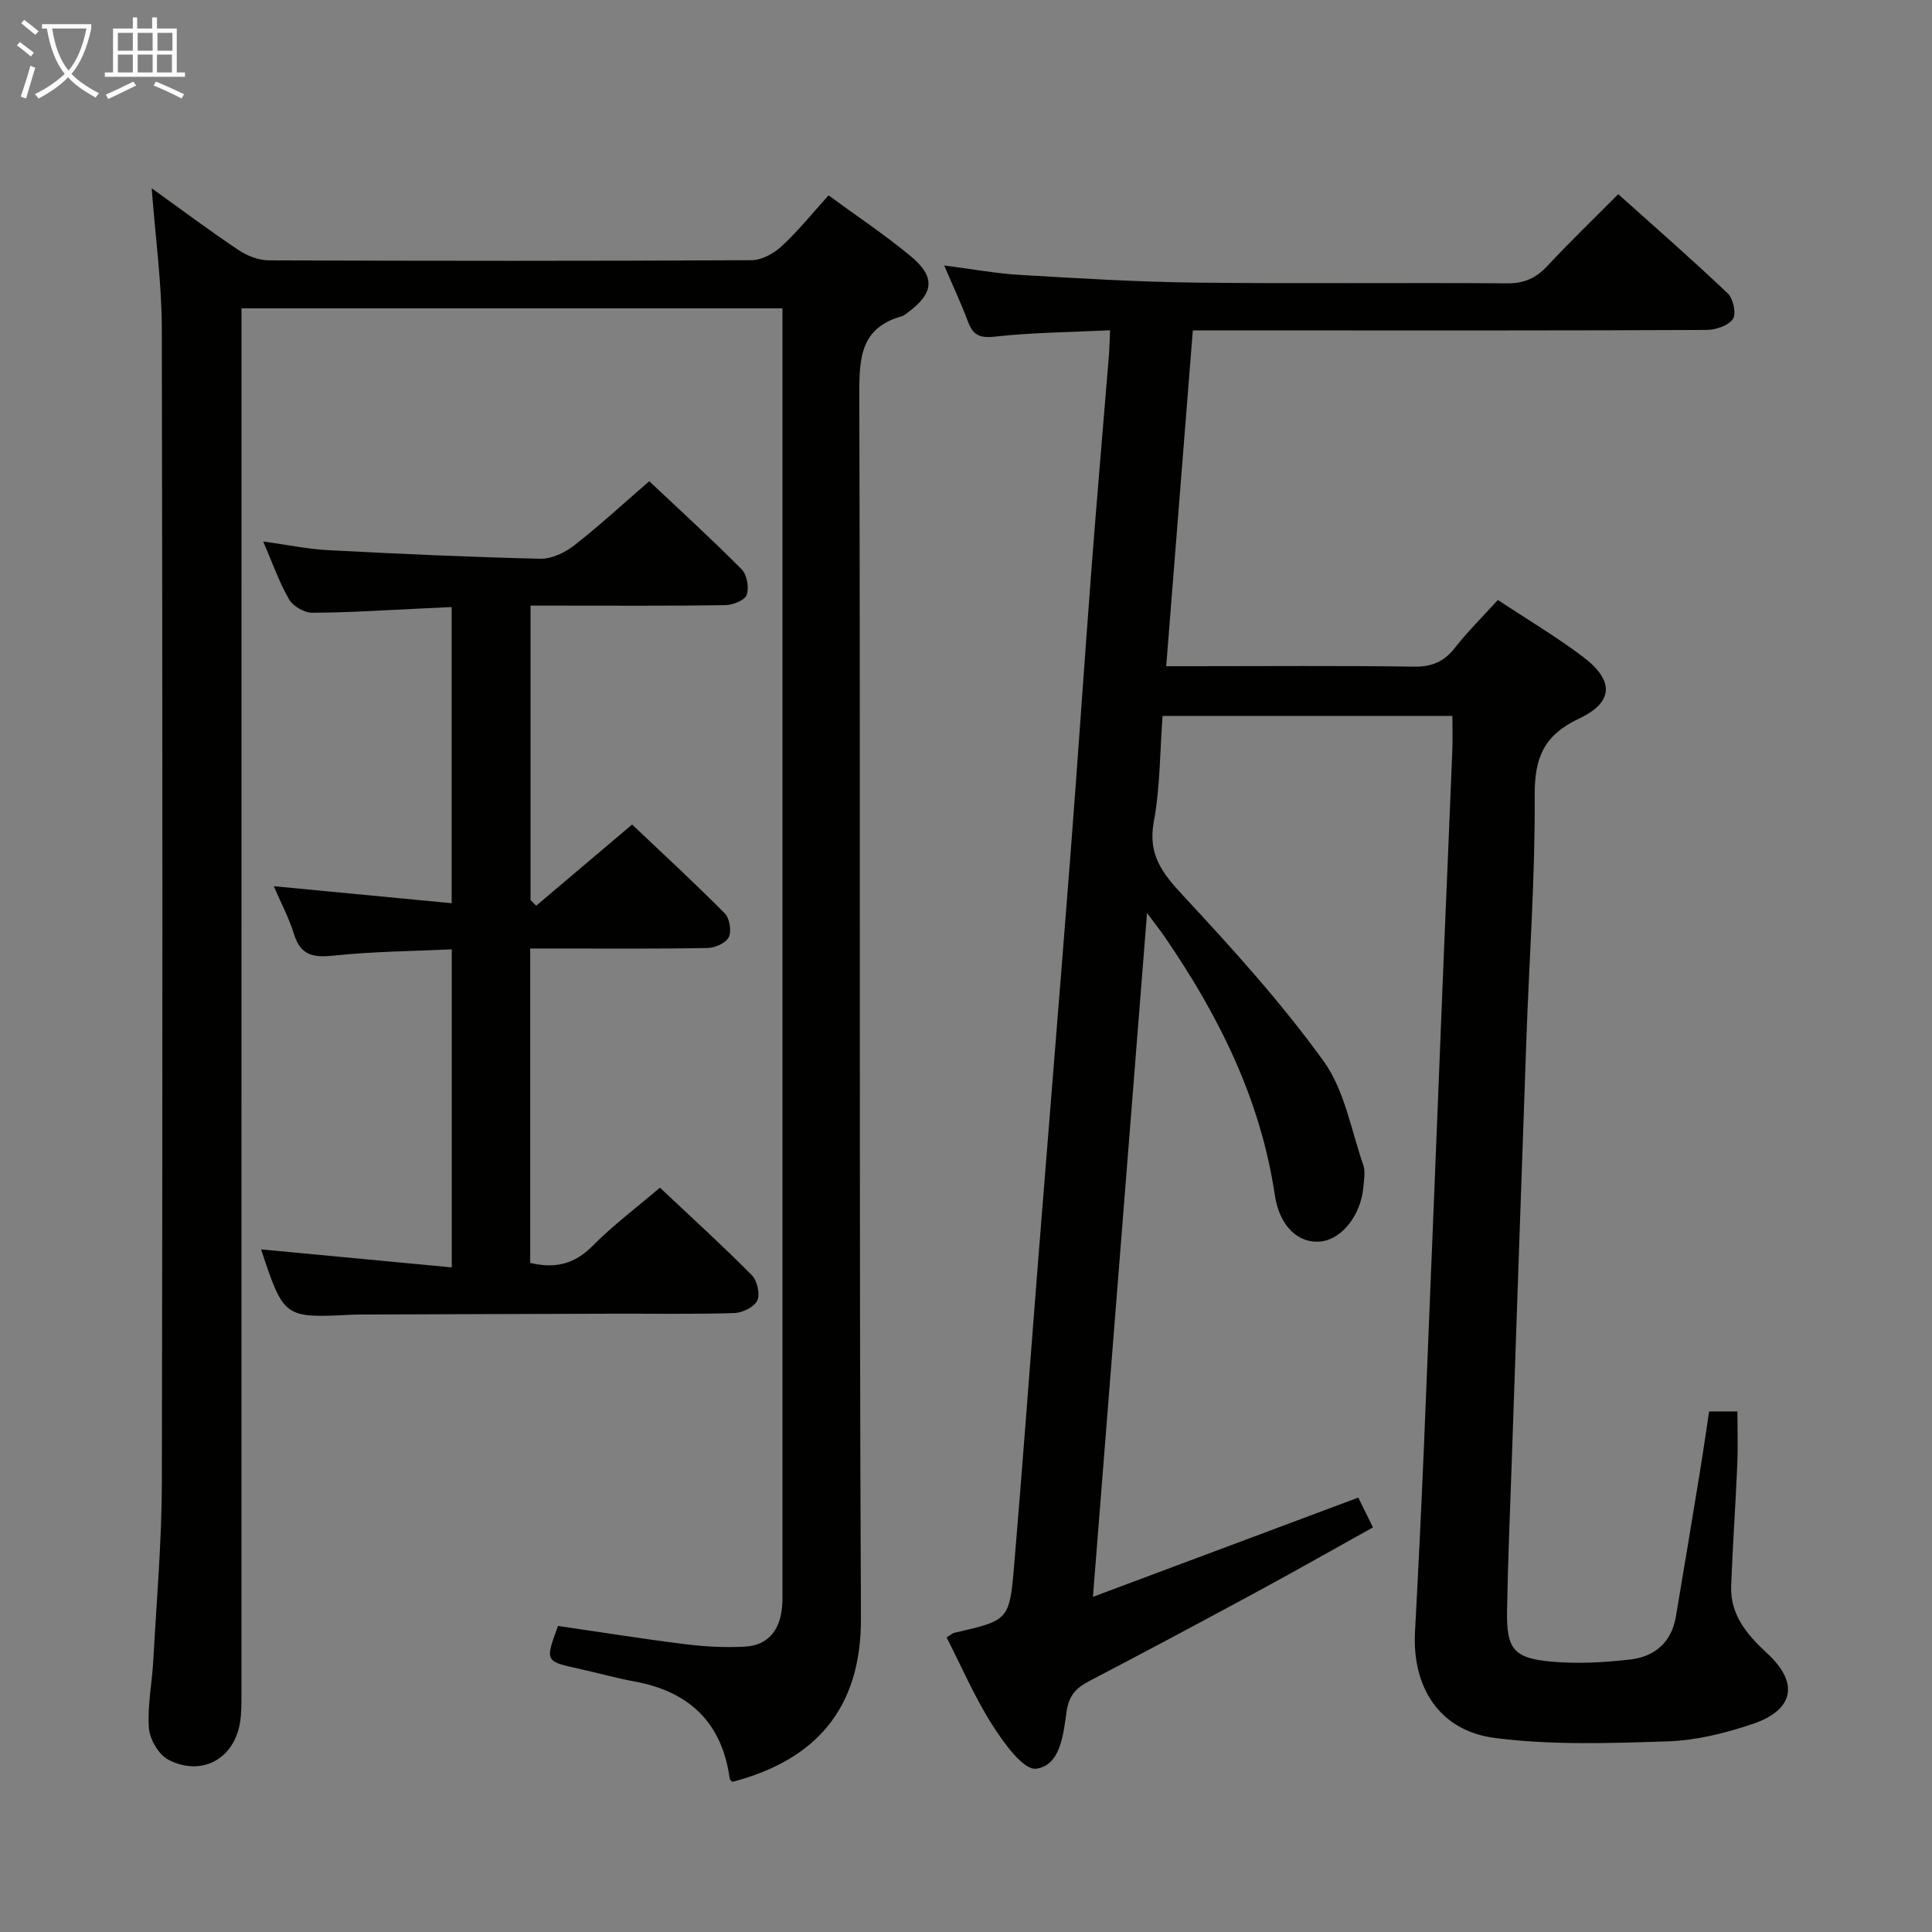 <svg enable-background="new 0 0 400 400" viewBox="0 0 400 400" xmlns="http://www.w3.org/2000/svg"><rect x="0" y="0" width="400" height="400" fill="#808080" stroke="none"/><g fill="#010100"><path d="m300.7 148.22c-20.25 0-39.88 0-60 0-.56 7.44-.5 14.81-1.82 21.94-1.27 6.87 1.85 10.73 6.15 15.35 10.17 10.94 20.27 22.09 28.99 34.17 4.36 6.03 5.71 14.26 8.24 21.56.46 1.33.14 2.98.02 4.47-.49 5.83-4.43 10.84-8.82 11.33-4.45.49-8.53-2.93-9.53-9.65-2.97-19.94-11.69-37.29-22.93-53.63-.83-1.21-1.75-2.36-3.52-4.73-3.77 47.64-7.43 93.99-11.2 141.58 18.7-6.99 36.61-13.69 54.94-20.55.9 1.83 1.83 3.7 3.04 6.17-8.22 4.57-16.26 9.14-24.4 13.54-11.41 6.17-22.85 12.28-34.35 18.28-2.69 1.41-4.2 2.95-4.68 6.28-.67 4.66-1.25 11.22-6.31 11.86-2.65.34-6.73-5.39-9.08-9.07-3.63-5.7-6.33-12-9.46-18.11.82-.5 1.19-.86 1.62-.96 11.2-2.57 11.4-2.55 12.36-13.88 1.8-21.19 3.33-42.4 5.01-63.6 2.2-27.82 4.49-55.64 6.65-83.47 1.53-19.73 2.84-39.47 4.35-59.2 1.13-14.75 2.41-29.48 3.61-44.22.12-1.48.14-2.97.25-5.3-8.17.4-16.09.45-23.92 1.32-3.22.36-4.5-.43-5.53-3.18-1.38-3.7-3.07-7.29-4.9-11.56 5.7.73 10.71 1.67 15.75 1.96 12.11.71 24.23 1.45 36.36 1.59 21.5.25 43-.01 64.5.15 3.49.02 5.91-1.07 8.24-3.56 4.63-4.97 9.54-9.69 14.71-14.9 7.74 6.94 15.37 13.59 22.69 20.56 1.13 1.07 1.79 4.22 1.05 5.29-.96 1.38-3.54 2.25-5.43 2.26-28.33.14-56.66.1-85 .1-6.98 0-13.95 0-21.39 0-1.84 23.26-3.65 46.06-5.51 69.52h5.75c15.17 0 30.33-.13 45.5.09 3.71.06 6.23-.98 8.49-3.86 2.65-3.37 5.71-6.41 8.92-9.94 6.02 3.98 12.02 7.54 17.56 11.71 6.5 4.9 6.55 9.39-.72 12.83-7.44 3.52-9.26 8.23-9.21 16.06.11 16.62-1.11 33.25-1.7 49.87-1.05 29.43-2.05 58.86-3.06 88.29-.35 10.14-.79 20.28-.96 30.43-.13 8 1.3 9.89 9.16 10.61 5.4.49 10.95.18 16.36-.44 5.02-.57 8.53-3.55 9.43-8.86 1.66-9.81 3.29-19.62 4.89-29.44.7-4.26 1.31-8.53 2-13.06h5.85c0 3.65.13 7.41-.03 11.17-.35 8.3-.95 16.6-1.26 24.91-.23 6.04 3.28 10.15 7.46 14.01 6.65 6.14 5.59 11.74-3.13 14.66-5.61 1.88-11.6 3.37-17.47 3.56-11.92.39-24.01.81-35.78-.7-11.45-1.47-17.15-10.46-16.54-21.95.69-12.95 1.33-25.9 1.87-38.85 1.38-33.24 2.68-66.49 4.03-99.74.59-14.46 1.23-28.91 1.81-43.36.12-2.46.03-4.93.03-7.71z"/><path d="m31.41 38.98c6.04 4.34 11.87 8.7 17.91 12.75 1.8 1.21 4.19 2.16 6.31 2.17 33.33.13 66.66.15 99.99-.03 2.12-.01 4.62-1.41 6.25-2.92 3.39-3.14 6.31-6.79 9.67-10.5 5.88 4.31 11.7 8.18 17.06 12.63 5.13 4.26 4.74 7.64-.63 11.61-.4.3-.81.66-1.27.79-8.45 2.36-8.81 8.48-8.79 16.03.25 84.49-.07 168.98.34 253.47.09 18.92-9.51 29.46-26.63 33.94-.16-.19-.51-.42-.54-.68-1.59-11.54-8.31-18-19.62-20.09-3.91-.72-7.75-1.8-11.64-2.66-6.98-1.54-6.98-1.52-4.29-8.86 8.68 1.27 17.48 2.68 26.31 3.78 4.08.51 8.26.73 12.36.51 4.91-.27 7.29-3.49 7.72-8.23.11-1.16.08-2.33.08-3.5 0-86.99 0-173.98 0-260.97 0-1.32 0-2.65 0-4.38-37.31 0-74.35 0-112 0v5.87c0 93.66 0 187.31-.01 280.97 0 1.99.02 4.01-.3 5.97-1.23 7.52-7.95 11.24-14.82 7.69-2.01-1.04-3.87-4.23-4.04-6.57-.34-4.58.65-9.25.9-13.9.67-12.28 1.75-24.57 1.78-36.86.16-79.66.15-159.32-.01-238.97-.02-9.56-1.35-19.1-2.09-29.06z"/><path d="m54.05 258.67c13.19 1.25 26.15 2.47 39.48 3.73 0-22.46 0-43.86 0-65.85-8.23.39-16.32.44-24.33 1.29-4.22.45-6.95.06-8.33-4.44-1.01-3.29-2.67-6.39-4.19-9.92 12.4 1.19 24.43 2.34 36.83 3.52 0-20.69 0-40.62 0-61.32-2.11.1-4.29.21-6.48.31-7.47.34-14.94.85-22.41.87-1.64 0-3.96-1.36-4.78-2.78-2.05-3.56-3.42-7.51-5.35-11.97 4.92.67 9.21 1.58 13.54 1.8 14.6.77 29.22 1.43 43.84 1.77 2.33.05 5.08-1.25 7-2.75 5.24-4.09 10.13-8.61 15.55-13.3 6.5 6.13 12.98 12.03 19.14 18.25 1.11 1.12 1.56 3.8 1.03 5.3-.4 1.12-2.87 2.08-4.43 2.11-11.49.18-22.99.1-34.48.1-1.81 0-3.62 0-5.84 0v60.95c.39.39.78.79 1.17 1.18 6.43-5.44 12.85-10.87 19.86-16.81 6.39 6.06 12.94 12.09 19.2 18.41 1 1.01 1.42 3.66.81 4.92-.58 1.2-2.84 2.21-4.39 2.23-10.32.2-20.66.11-30.98.11-1.79 0-3.58 0-5.74 0v65.09c5.16 1.24 9.19.25 12.91-3.51 4.19-4.25 9.03-7.86 13.95-12.07 6.36 6 12.85 11.89 19.01 18.1 1.13 1.13 1.77 3.95 1.14 5.28-.64 1.36-3.11 2.54-4.81 2.59-8.49.26-16.99.1-25.48.13-16.99.04-33.98.11-50.97.17-.83 0-1.67-.01-2.5.03-14.23.72-14.23.72-18.97-13.52z"/></g><path d="m6.4 11.7c-1-.8-1.9-1.6-2.9-2.3l.6-.7c.9.7 1.9 1.4 2.9 2.2zm-2.1 8.3c.7-2.1 1.4-4.2 2-6.4.2.1.6.3 1 .4-.7 2.3-1.3 4.4-1.9 6.4zm3-12.8c-1.1-.9-2.1-1.7-2.9-2.4l.6-.7c1 .8 2 1.5 3 2.4zm1.4-1.3v-.9h10.2v.9c-.9 4.2-2.3 7.3-4.1 9.4 1.3 1.4 3.2 2.7 5.7 4-.2.2-.4.5-.7.9-2.5-1.4-4.4-2.7-5.7-4.2-1.4 1.5-3.5 3-6.1 4.4 0 0 0 0-.1-.1-.3-.4-.5-.7-.7-.8 2.7-1.3 4.7-2.8 6.2-4.2-1.8-2.2-3-5.3-3.7-9.4zm9.2 0h-7.1c.6 3.8 1.7 6.7 3.4 8.7 1.7-2 2.9-4.8 3.7-8.7z" fill="#fafbfa"/><path d="m31.6 3.6h.9v2.3h4.1v9.1h1.7v.9h-16.6v-.9h1.7v-9.1h4.1v-2.3h.9v2.3h3.1v-2.3zm-4 13.3.6.8c-1.9.9-3.8 1.9-5.8 2.8-.2-.3-.3-.6-.5-.9 2-.9 3.9-1.8 5.7-2.7zm-3.2-10.1v3.7h3.1v-3.7zm0 4.5v3.7h3.1v-3.7zm4.1-4.5v3.7h3.1v-3.7zm0 4.5v3.7h3.1v-3.7zm9.1 9.1c-2.1-1.1-4.1-2-5.8-2.7l.5-.8c2.2.9 4.1 1.8 5.8 2.6zm-1.9-13.6h-3.1v3.7h3.1zm-3.2 4.5v3.7h3.1v-3.7z" fill="#fafbfa"/></svg>